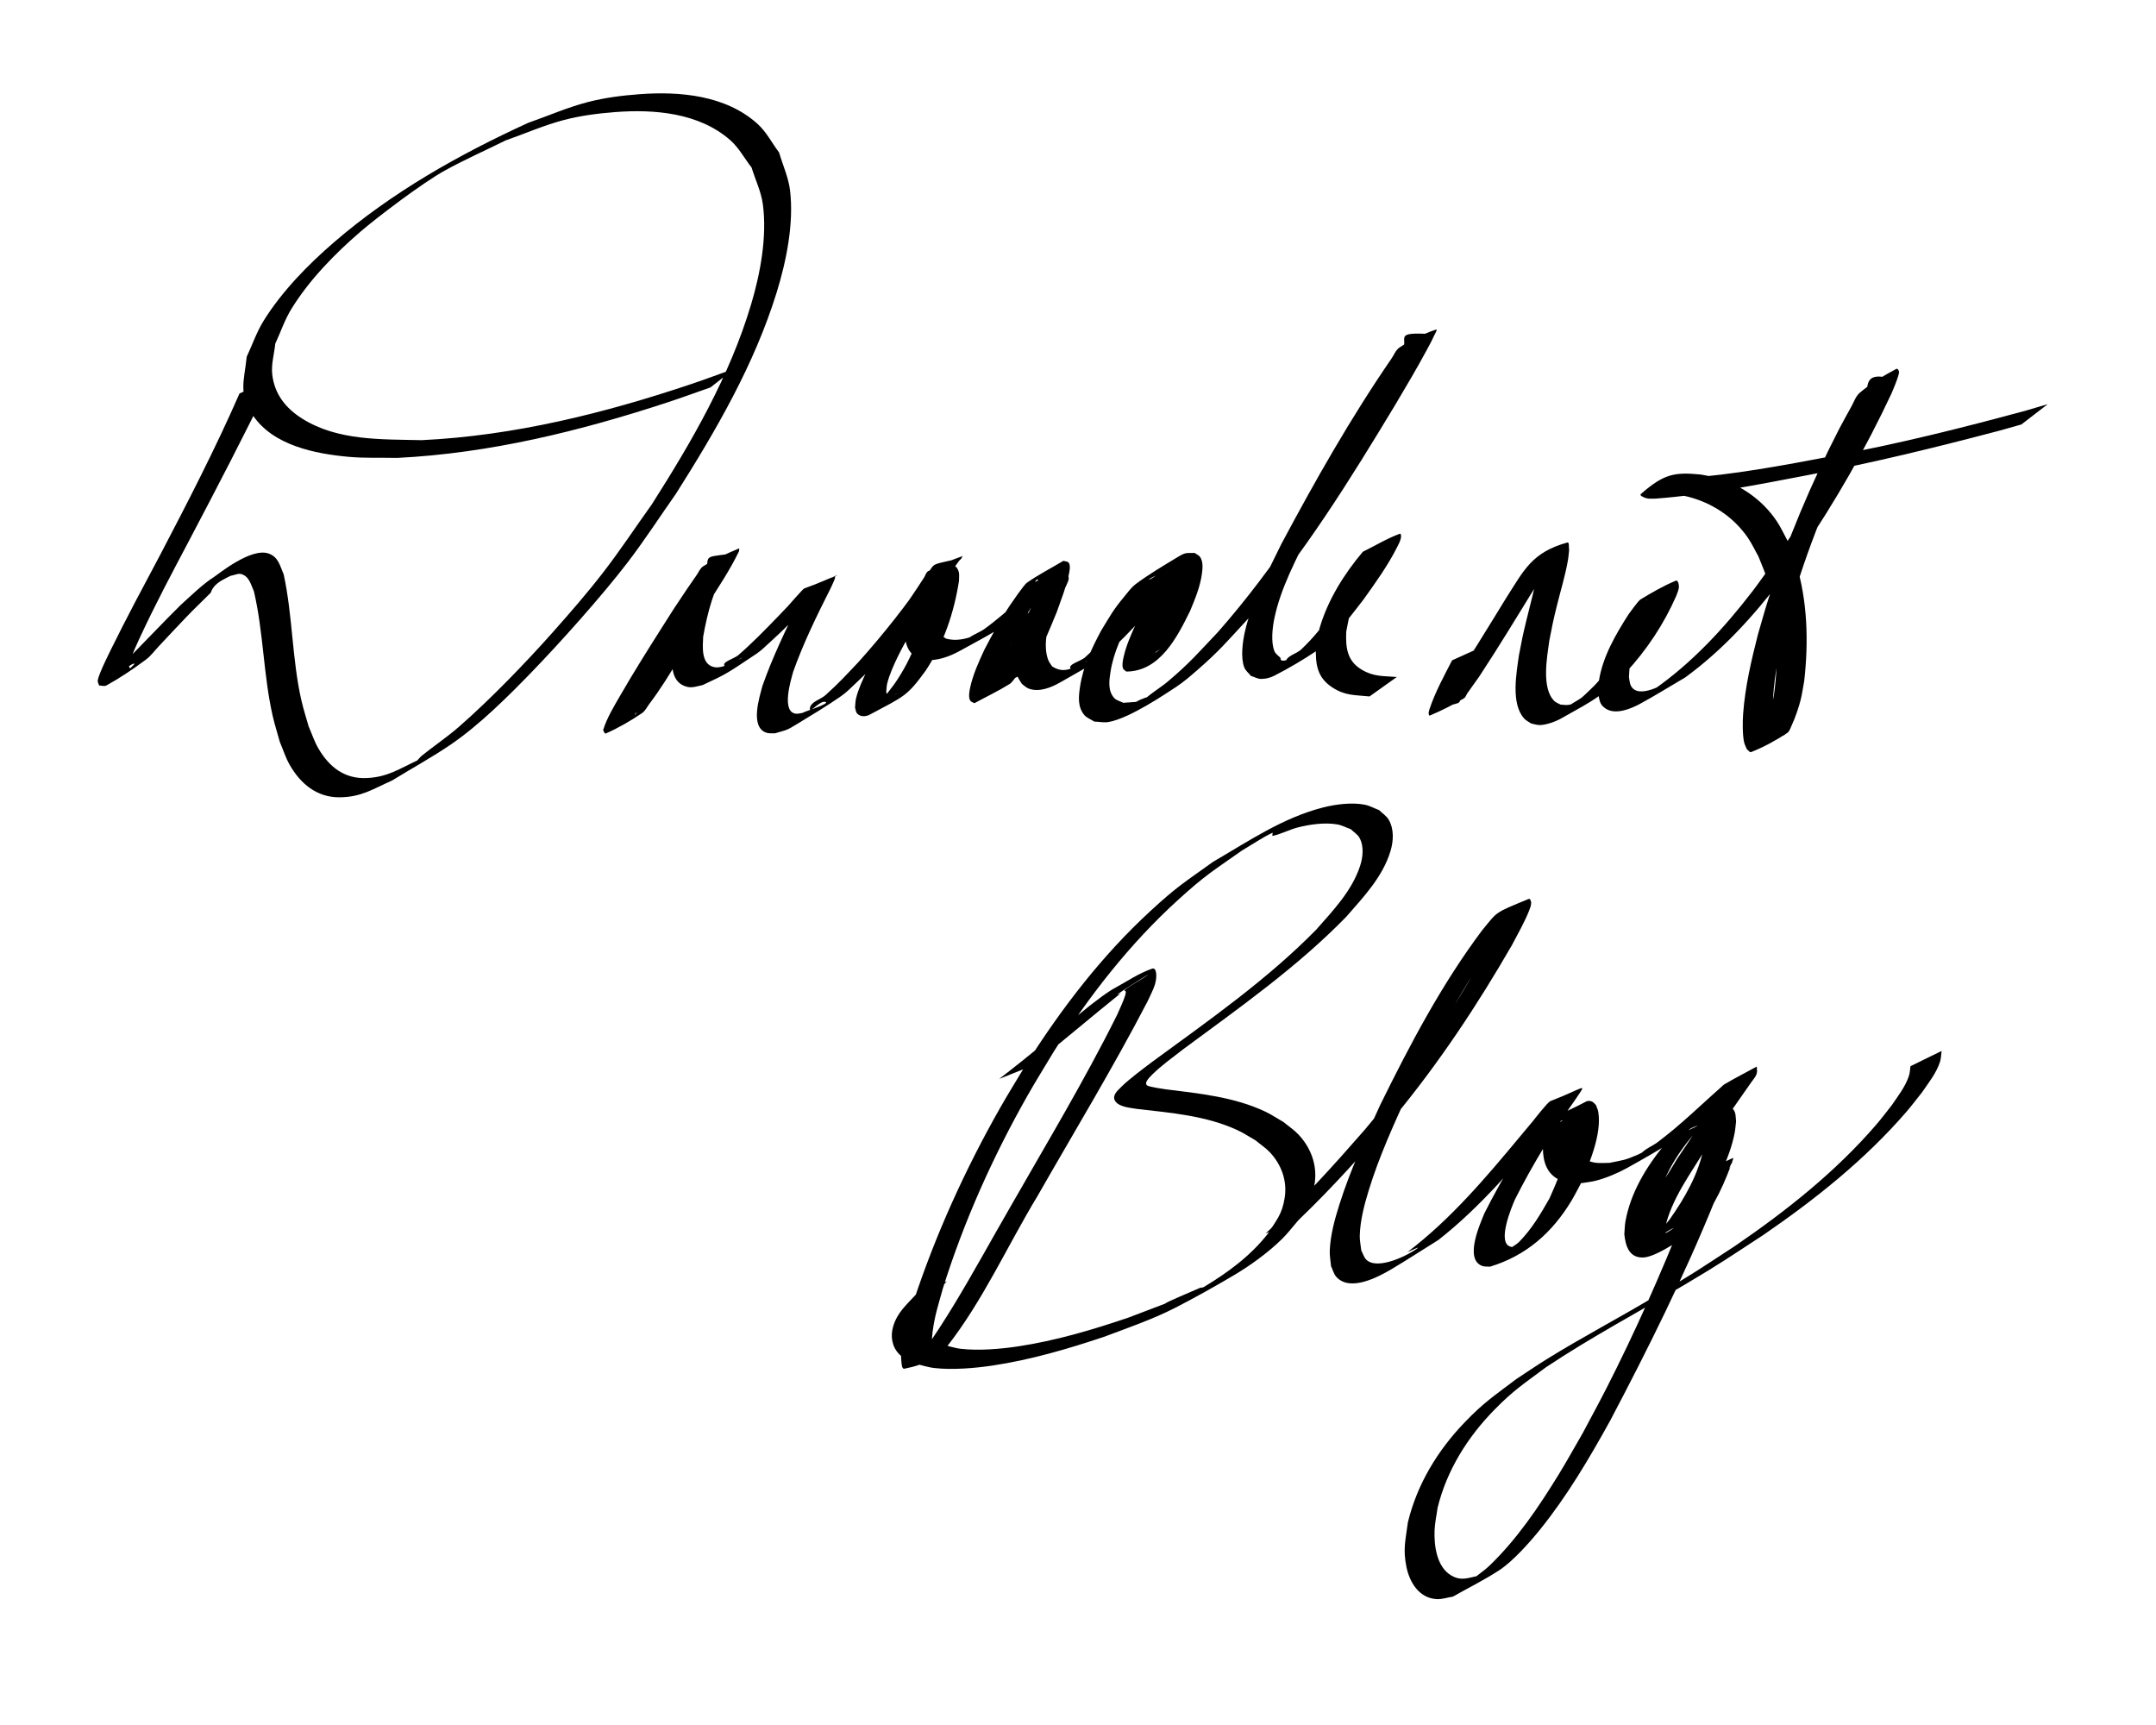 <?xml version="1.0" encoding="UTF-8" standalone="no"?>
<!-- Created with Inkscape (http://www.inkscape.org/) -->

<svg
   xmlns:dc="http://purl.org/dc/elements/1.1/"
   xmlns:cc="http://creativecommons.org/ns#"
   xmlns:rdf="http://www.w3.org/1999/02/22-rdf-syntax-ns#"
   xmlns:svg="http://www.w3.org/2000/svg"
   xmlns="http://www.w3.org/2000/svg"
   xmlns:sodipodi="http://sodipodi.sourceforge.net/DTD/sodipodi-0.dtd"
   xmlns:inkscape="http://www.inkscape.org/namespaces/inkscape"
   width="500mm"
   height="400mm"
   viewBox="0 0 500 400"
   version="1.1"
   id="svg4211"
   inkscape:version="0.92.4 5da689c313, 2019-01-14"
   sodipodi:docname="daroachnet_blog_logo.svg">
  <defs
     id="defs4205" />
  <sodipodi:namedview
     id="base"
     pagecolor="#ffffff"
     bordercolor="#666666"
     borderopacity="1.0"
     inkscape:pageopacity="0.50196078"
     inkscape:pageshadow="2"
     inkscape:zoom="0.35"
     inkscape:cx="732.3847"
     inkscape:cy="560"
     inkscape:document-units="mm"
     inkscape:current-layer="layer1"
     showgrid="false"
     inkscape:pagecheckerboard="true"
     inkscape:window-width="1920"
     inkscape:window-height="1056"
     inkscape:window-x="1920"
     inkscape:window-y="0"
     inkscape:window-maximized="0" />
  <g
     inkscape:label="Layer 1"
     inkscape:groupmode="layer"
     id="layer1"
     transform="translate(0,103)"
     style="display:inline"
     sodipodi:insensitive="true" />
  <g
     inkscape:groupmode="layer"
     id="layer17"
     inkscape:label="Layer 2"
     style="display:inline">
    <path
       style="fill:#000000;stroke-width:0.265"
       id="path4214"
       d="m 62.992,87.841 c -6.164,12.749 -12.705,25.302 -19.304,37.83 -3.813,7.218 -7.65,14.434 -11.092,21.84 -0.528,1.136 -2.399,5.071 -2.694,6.844 -0.039,0.234 0.182,0.437 0.273,0.656 0.303,-0.378 1.379,-1.249 0.909,-1.133 -1.627,0.402 -3.23,3.017 -4.593,2.042 -1.193,-0.852 2.105,-2.041 3.133,-3.086 4.084,-4.149 8.07,-8.379 12.206,-12.478 1.99,-1.804 5.38,-5.079 7.791,-6.558 0.855,-0.525 8.531,-6.888 12.661,-5.447 2.321,0.81 2.645,2.896 3.513,4.859 2.094,9.641 1.909,19.599 4.11,29.236 0.462,2.023 1.114,3.998 1.672,5.997 0.754,1.705 1.32,3.507 2.263,5.116 2.519,4.299 6.052,7.107 11.244,6.857 4.775,-0.23 7.374,-2.054 11.694,-4.083 0.35,-0.367 0.656,-0.783 1.051,-1.101 2.799,-2.261 5.805,-4.266 8.519,-6.629 7.385,-6.431 15.634,-14.991 22.066,-22.24 3.925,-4.424 7.81,-8.894 11.429,-13.573 3.969,-5.131 7.543,-10.554 11.315,-15.831 9.275,-14.55 18.071,-29.736 23.037,-46.39 2.121,-7.114 3.734,-15.665 2.72,-23.201 -0.396,-2.944 -1.743,-5.68 -2.615,-8.52 -1.651,-2.119 -2.936,-4.583 -4.954,-6.356 -7.23,-6.352 -17.644,-7.206 -26.748,-6.497 -3.949,0.308 -7.91,0.818 -11.744,1.812 -4.651,1.206 -9.07,3.173 -13.605,4.76 -4.695,2.326 -9.499,4.444 -14.086,6.978 -5.352,2.957 -15.821,10.952 -19.569,14.177 -5.917,5.091 -11.879,11.187 -16.015,17.908 -1.555,2.527 -2.496,5.384 -3.744,8.076 -0.234,2.36 -0.962,4.723 -0.703,7.08 0.509,4.619 3.147,7.898 6.98,10.303 8.252,5.179 18.413,4.753 27.685,4.978 21.427,-1.024 42.389,-6.244 62.653,-13.057 3.326,-1.118 6.61,-2.361 9.914,-3.542 0,0 -5.606,4.371 -5.606,4.371 v 0 c -3.261,1.136 -6.502,2.331 -9.783,3.409 -20.364,6.698 -41.384,11.876 -62.868,12.932 -3.768,-0.084 -7.55,0.091 -11.303,-0.253 -7.68,-0.705 -17.499,-2.615 -22.183,-9.662 -3.374,-5.076 -2.003,-7.873 -1.403,-13.545 1.301,-2.771 2.291,-5.71 3.903,-8.312 4.236,-6.833 10.324,-13.045 16.345,-18.24 13.409,-11.569 28.969,-20.337 45.012,-27.677 4.64,-1.615 9.162,-3.62 13.92,-4.844 3.893,-1.002 7.915,-1.507 11.924,-1.806 9.351,-0.696 20.016,0.248 27.356,6.882 2.055,1.857 3.334,4.424 5.001,6.637 0.847,2.934 2.182,5.77 2.541,8.803 0.913,7.701 -0.868,16.421 -3.106,23.652 -5.178,16.735 -14.074,32.024 -23.386,46.724 -3.705,5.266 -7.208,10.682 -11.116,15.799 -5.888,7.71 -15.649,18.627 -22.471,25.667 -5.333,5.503 -12.015,12.142 -18.512,16.577 -4.431,3.024 -9.147,5.607 -13.721,8.411 -4.554,2.031 -7.182,3.862 -12.186,3.888 -5.275,0.028 -9.076,-3.177 -11.563,-7.566 -0.938,-1.655 -1.502,-3.496 -2.253,-5.244 -0.557,-2.025 -1.204,-4.027 -1.671,-6.075 -2.169,-9.529 -2.123,-19.382 -4.352,-28.887 -0.734,-1.586 -1.055,-3.529 -3.074,-4.034 -0.802,-0.2 -2.831,0.909 -2.473,0.164 0.606,-1.263 4.226,-3.518 3.507,-2.316 -1.763,2.946 -6.797,2.912 -7.974,6.521 -4.862,4.795 -3.725,3.593 -8.387,8.512 -1.221,1.288 -2.42,2.596 -3.641,3.883 -0.982,1.035 -1.828,2.229 -2.97,3.084 -2.927,2.192 -5.978,4.24 -9.177,6.013 -0.498,0.276 -1.14,0.013 -1.71,0.02 -0.106,-0.403 -0.389,-0.798 -0.319,-1.209 0.259,-1.533 2.711,-6.415 3.059,-7.125 3.646,-7.428 7.567,-14.719 11.453,-22.023 6.433,-12.296 12.798,-24.638 18.366,-37.357 0,0 7.449,-3.403 7.449,-3.403 z"
       inkscape:connector-curvature="0" />
    <path
       style="fill:#000000;stroke-width:0.265"
       id="path4216"
       d="m 156.385,143.704 c 2.741,-4.017 5.535,-8.052 7.584,-12.477 0.178,-2.605 0.055,-2.019 6.696,-2.993 0.875,-0.128 -1.201,1.3 -1.749,1.994 -3.159,3.999 -5.894,8.342 -8.675,12.604 -3.211,5.003 -6.388,10.031 -9.31,15.211 -1.413,2.505 -2.928,5.03 -3.717,7.811 1.627,-2.159 -1.19,1.67 -5.862,2.543 -0.901,0.168 1.267,-1.326 1.853,-2.031 2.763,-3.322 4.997,-6.953 7.228,-10.639 3.15,-5.49 6.017,-11.155 8.534,-16.965 2.46,-1.04 4.797,-2.445 7.381,-3.119 0.451,-0.118 -0.318,0.877 -0.474,1.317 -0.256,0.724 -0.525,1.443 -0.76,2.173 -0.906,2.81 -1.531,5.622 -2.044,8.525 -0.079,2.172 -0.555,6.205 2.355,6.989 1.37,0.369 2.659,-0.284 3.909,-0.677 0.875,-0.469 3.545,-1.78 2.625,-1.406 -1.322,0.537 -2.782,2.859 -3.837,1.899 -0.993,-0.904 2.101,-1.675 3.115,-2.556 3.184,-2.766 6.131,-5.78 9.058,-8.811 0.817,-0.854 1.643,-1.7 2.451,-2.563 0.018,-0.02 3.466,-3.97 3.74,-4.068 8.015,-2.866 8.01,-4.204 6.179,-0.122 -3.194,6.331 -6.321,12.685 -8.698,19.373 -0.464,1.705 -2.908,9.368 0.611,9.784 0.559,0.066 1.117,-0.15 1.675,-0.225 -0.713,0.037 6.906,-2.235 5.048,-2.541 -1.253,-0.206 -3.61,2.811 -3.482,1.548 0.161,-1.587 2.458,-2.036 3.64,-3.106 3.421,-3.098 4.496,-4.36 7.722,-7.753 5.769,-6.442 11.13,-13.252 16.019,-20.386 1.683,-2.856 0.922,-1.908 7.711,-3.683 0.569,-0.149 -0.794,0.871 -1.15,1.34 -2.312,3.047 -4.391,6.301 -6.494,9.491 -2.558,3.959 -5.056,7.972 -7.123,12.215 -0.855,1.756 -1.945,4.19 -2.408,6.161 -0.149,0.636 -0.141,1.298 -0.211,1.947 0.335,0.852 0.158,1.294 1.24,0.927 0.481,-0.163 1.799,-0.948 1.349,-0.712 -1.674,0.879 -3.178,2.214 -5.02,2.639 -0.946,0.218 1.486,-1.257 2.14,-1.974 0.779,-0.853 1.432,-1.812 2.148,-2.719 4.264,-6.083 6.784,-13.097 7.832,-20.413 -0.012,-0.584 0.058,-1.175 -0.036,-1.752 -0.045,-0.275 -0.112,-0.649 -0.372,-0.747 -0.202,-0.076 -0.685,0.515 -0.489,0.424 2.09,-0.968 3.982,-2.42 6.194,-3.065 0.6,-0.175 -0.742,1.01 -1.037,1.561 -0.363,0.678 -0.621,1.409 -0.931,2.113 -0.878,2.843 -2.638,7.825 -0.313,10.464 0.329,0.373 0.815,0.569 1.223,0.853 2.206,0.574 4.411,0.131 6.504,-0.706 0.976,-0.39 3.67,-2.027 2.826,-1.4 -1.156,0.859 -2.335,2.164 -3.774,2.105 -1.258,-0.052 2.078,-1.421 3.116,-2.132 2.981,-2.13 5.702,-4.587 8.51,-6.931 0.712,-0.594 2.229,-1.927 3.226,-2.429 2.575,-1.298 5.199,-2.497 7.798,-3.745 0.055,0.513 0.257,1.031 0.164,1.538 -0.129,0.708 -1.869,4.146 -2.039,4.49 -1.475,2.974 -3.025,5.907 -4.575,8.842 -1.061,2.126 -2.168,4.264 -2.957,6.513 -0.117,0.332 -0.202,0.676 -0.272,1.021 -0.016,0.08 0.089,0.209 0.016,0.244 -2.342,1.124 -4.747,2.11 -7.12,3.165 0.26,-0.272 0.551,-0.518 0.779,-0.817 0.773,-1.009 1.615,-2.567 2.17,-3.642 1.515,-2.934 2.801,-5.968 4.077,-9.011 1.006,-2.798 2.139,-5.59 2.728,-8.518 0.238,-1.183 0.305,-2.274 -0.047,-2.316 -0.269,-0.032 -0.377,0.389 -0.565,0.584 1.88,-0.946 3.585,-2.379 5.639,-2.838 0.889,-0.199 -1.286,1.293 -1.867,1.995 -0.74,0.893 -1.419,1.836 -2.09,2.781 -2.367,3.334 -4.312,6.837 -6.215,10.448 -1.33,2.83 -2.669,5.727 -3.293,8.815 -0.008,0.039 -0.416,2.041 0.056,2.423 0.141,0.114 0.337,-0.132 0.505,-0.199 -2.049,1.048 -4.001,2.313 -6.147,3.143 -0.604,0.233 0.992,-0.838 1.427,-1.318 0.57,-0.628 1.083,-1.307 1.581,-1.993 1.874,-2.581 3.272,-5.364 4.666,-8.22 0.395,-0.913 0.812,-1.816 1.186,-2.738 0.295,-0.726 0.561,-1.464 0.82,-2.204 0.161,-0.462 0.301,-0.931 0.439,-1.4 0.038,-0.129 -0.035,-0.338 0.087,-0.394 7.902,-3.635 8.025,-5.494 6.955,-1.637 -0.65,3.503 -1.984,7.906 -0.674,11.407 0.205,0.548 0.606,1.002 0.909,1.503 1.984,1.244 3.362,0.975 5.518,0.074 0.923,-0.386 3.574,-1.798 2.66,-1.39 -1.304,0.582 -2.889,2.985 -3.834,1.914 -0.914,-1.035 2.137,-1.751 3.205,-2.626 5.871,-5.282 10.69,-11.556 15.959,-17.404 2.307,-2.133 2.386,-2.34 8.004,-3.269 0.589,-0.097 -0.467,1.1 -0.731,1.635 -0.374,0.761 -0.787,1.503 -1.182,2.254 -1.977,3.766 -0.897,1.671 -2.872,5.568 -1.142,2.423 -2.256,4.886 -2.859,7.509 -0.062,0.268 -0.442,1.908 -0.146,2.429 0.067,0.118 0.27,0.024 0.405,0.036 2.786,-2.159 -1.581,1.289 -5.184,2.572 -0.641,0.228 0.953,-0.975 1.377,-1.508 1.801,-2.261 3.106,-4.824 4.426,-7.377 1.186,-2.724 2.378,-5.496 2.797,-8.465 0.121,-0.854 0.335,-2.569 -0.36,-3.411 -0.225,-0.272 -0.648,-0.28 -0.971,-0.421 -0.514,0.159 -1.056,0.247 -1.543,0.476 -0.727,0.342 -2.842,1.471 -2.077,1.226 1.462,-0.469 2.96,-2.817 4.195,-1.905 1.09,0.804 -1.953,1.882 -2.843,2.902 -2.719,3.113 -3.215,4.188 -5.455,7.699 -2.212,3.993 -4.236,8.168 -4.949,12.727 -0.307,1.964 -0.664,4.356 0.83,6.049 0.533,0.604 1.419,0.76 2.129,1.14 5.614,-0.443 0.466,0.262 6.998,-1.806 0.693,-0.22 -2.501,1.433 -1.97,0.936 1.629,-1.528 3.612,-2.635 5.318,-4.075 5.099,-4.305 6.992,-6.594 11.682,-11.538 13.346,-15.175 24.103,-32.363 34.432,-49.664 2.764,-4.811 4.471,-7.608 6.887,-12.372 0.55,-1.085 1.087,-2.18 1.539,-3.309 1.162,-2.903 -2.312,-4.23 6.769,-3.655 1.182,0.075 -1.526,1.81 -2.29,2.715 -9.91,13.531 -18.199,28.137 -26.071,42.916 -3.147,6.585 -6.772,13.106 -8.265,20.333 -0.409,1.98 -0.842,5.453 0.038,7.565 0.27,0.649 0.947,1.04 1.42,1.561 -0.338,2.092 5.985,-1.791 4.775,-0.73 -1.013,0.887 -3.649,3.16 -3.608,1.815 0.048,-1.593 2.496,-1.989 3.647,-3.092 3.178,-3.047 4.581,-5.042 7.343,-8.495 2.777,-3.814 5.577,-7.689 7.651,-11.948 0.313,-0.644 0.601,-1.308 0.779,-2.001 0.036,-0.141 -0.292,-0.339 -0.163,-0.406 2.023,-1.041 4.171,-1.819 6.257,-2.729 -0.656,0.635 -1.37,1.215 -1.967,1.905 -3.686,4.261 -6.956,10.036 -8.598,15.422 -0.413,1.357 -0.596,2.773 -0.894,4.16 -0.15,3.627 0.153,6.785 3.617,8.825 2.822,1.661 4.9,1.418 8.115,1.684 0,0 -6.329,4.508 -6.329,4.508 v 0 c -3.459,-0.364 -5.549,-0.132 -8.535,-2.03 -3.73,-2.371 -4.009,-5.583 -3.904,-9.582 0.292,-1.43 0.465,-2.89 0.876,-4.29 1.909,-6.508 5.679,-12.511 10.014,-17.651 2.857,-1.39 5.584,-3.088 8.572,-4.17 0.316,-0.114 0.32,0.647 0.253,0.976 -0.157,0.765 -0.545,1.467 -0.897,2.164 -2.174,4.304 -5.018,8.248 -7.813,12.156 -2.693,3.448 -4.118,5.49 -7.18,8.58 -1.107,1.117 -2.196,2.287 -3.503,3.163 -3.227,2.163 -6.581,4.152 -10.043,5.914 -0.906,0.461 -1.951,0.709 -2.968,0.709 -0.833,-2.7e-4 -1.596,-0.474 -2.395,-0.711 -0.513,-0.664 -1.244,-1.207 -1.54,-1.992 -0.857,-2.278 -0.36,-5.88 0.107,-8.015 1.606,-7.332 5.312,-13.935 8.535,-20.628 7.819,-14.629 15.997,-29.084 25.401,-42.767 0.666,-0.919 1.051,-2.131 1.998,-2.757 2.61,-1.726 5.461,-3.141 8.428,-4.136 0.484,-0.162 -0.243,0.997 -0.453,1.462 -0.535,1.179 -1.16,2.316 -1.777,3.454 -2.652,4.894 -4.29,7.561 -7.229,12.558 -10.406,17.25 -21.094,34.47 -34.283,49.768 -4.639,4.998 -6.395,7.173 -11.421,11.555 -1.658,1.445 -3.318,2.909 -5.161,4.109 -2.369,1.543 -10.685,7.217 -15.575,8.085 -1.099,0.195 -2.231,-0.065 -3.346,-0.097 -0.789,-0.529 -1.777,-0.844 -2.368,-1.588 -1.547,-1.948 -1.257,-4.312 -0.918,-6.56 0.7,-4.638 2.714,-8.899 4.909,-12.988 2.221,-3.607 2.64,-4.575 5.309,-7.806 0.857,-1.037 1.648,-2.17 2.727,-2.973 2.998,-2.232 6.232,-4.131 9.425,-6.074 2.163,-1.316 2.003,-1.059 4.217,-1.107 0.412,0.308 0.942,0.501 1.237,0.923 0.757,1.083 0.592,2.685 0.436,3.858 -0.404,3.037 -1.588,5.869 -2.752,8.675 -2.915,5.885 -6.903,14.002 -14.788,14.048 -0.247,-0.227 -0.592,-0.382 -0.74,-0.682 -0.347,-0.701 0,-2.215 0.131,-2.784 0.614,-2.686 1.751,-5.203 2.895,-7.695 3.108,-6.231 -0.209,0.397 2.796,-5.54 0.37,-0.731 0.726,-1.47 1.1,-2.199 0.234,-0.456 0.291,-1.084 0.724,-1.358 2.411,-1.524 5.069,-2.618 7.612,-3.91 0.263,-0.134 -0.515,0.289 -0.773,0.434 -5.535,5.715 -10.274,12.164 -16.131,17.579 -5.536,4.752 -3.248,3.078 -12.861,8.618 -2.092,1.205 -4.955,2.412 -7.409,1.48 -0.59,-0.224 -1.037,-0.719 -1.556,-1.078 -0.336,-0.583 -0.773,-1.119 -1.008,-1.75 -1.384,-3.716 -0.09,-7.952 0.429,-11.691 0.891,-4.08 -0.026,-1.515 7.885,-5.385 0.143,-0.07 -0.15,0.282 -0.207,0.431 -0.831,2.186 -1.53,4.426 -2.588,6.522 -1.369,2.879 -2.739,5.677 -4.523,8.328 -0.239,0.355 -2.154,3.137 -2.762,3.517 -2.654,1.658 -5.494,2.998 -8.241,4.498 -0.312,-0.186 -0.721,-0.265 -0.937,-0.558 -0.518,-0.7 -0.217,-2.274 -0.089,-2.89 0.655,-3.163 2.032,-6.134 3.378,-9.045 1.887,-3.622 3.813,-7.139 6.105,-10.525 0.249,-0.368 3.022,-4.426 3.698,-4.903 2.693,-1.897 5.647,-3.393 8.47,-5.089 0.391,0.122 0.874,0.086 1.171,0.366 0.626,0.589 0.195,2.35 0.097,2.817 -0.624,2.975 -1.798,5.808 -2.789,8.668 -1.922,4.696 -3.853,9.427 -6.518,13.761 -2.631,1.231 -5.19,2.63 -7.893,3.694 -0.173,0.068 -0.101,-0.369 -0.077,-0.554 0.05,-0.395 0.16,-0.783 0.295,-1.158 0.822,-2.296 2.03,-4.462 3.082,-6.652 1.552,-2.91 3.097,-5.82 4.535,-8.789 0.671,-1.386 1.172,-2.859 1.954,-4.185 0.104,-0.176 0.309,-0.268 0.463,-0.402 2.177,-1.309 4.372,-2.591 6.532,-3.928 0.451,-0.279 -0.964,0.453 -1.401,0.753 -2.692,1.846 -5.054,4.224 -7.58,6.28 -0.991,0.807 -2.011,1.577 -3.017,2.366 -5.471,3.879 -4.047,3.011 -12.892,7.862 -2.342,1.285 -5.29,2.387 -8.027,2.068 -0.676,-0.079 -1.306,-0.384 -1.958,-0.576 -0.465,-0.385 -1.016,-0.685 -1.394,-1.155 -2.41,-3.002 -0.872,-7.887 0.049,-11.126 0.117,-0.308 1.252,-3.551 1.734,-3.91 2.509,-1.871 5.201,-3.512 7.997,-4.92 0.865,-0.436 1.379,1.16 1.428,1.485 0.094,0.63 0.002,1.275 0.003,1.912 -1.159,7.391 -3.564,14.551 -7.744,20.81 -4.321,5.938 -4.864,5.858 -12.951,10.178 -0.895,0.478 -2.195,0.573 -2.944,-0.283 -0.312,-0.356 -0.312,-0.893 -0.468,-1.34 0.077,-0.714 0.067,-1.443 0.231,-2.143 0.469,-2 1.644,-4.579 2.511,-6.353 2.079,-4.256 4.565,-8.295 7.105,-12.287 4.593,-7.177 0.366,-0.649 4.599,-6.993 0.534,-0.8 1.051,-1.61 1.575,-2.416 0.314,-0.483 0.434,-1.171 0.937,-1.452 2.513,-1.4 5.193,-2.501 7.901,-3.471 0.317,-0.113 -0.371,0.561 -0.556,0.842 -5.137,7.119 -10.508,14.077 -16.34,20.645 -3.284,3.517 -4.136,4.557 -7.597,7.784 -1.152,1.075 -2.248,2.23 -3.539,3.134 -3.228,2.26 -6.623,4.274 -9.983,6.333 -2.87,1.759 -2.532,1.475 -5.424,2.332 -0.659,-0.046 -1.351,0.071 -1.977,-0.139 -3.898,-1.31 -1.575,-8.334 -0.917,-10.855 2.333,-6.67 5.418,-13.012 8.516,-19.356 1.995,-4.614 0.359,-1.888 8.752,-6.355 0.283,-0.151 -0.505,0.397 -0.734,0.621 -2.013,1.963 -3.753,4.192 -5.812,6.111 -2.923,3.046 -5.873,6.064 -9.018,8.885 -0.994,0.892 -1.933,1.862 -3.042,2.606 -7.515,5.043 -7.13,4.739 -12.525,7.288 -1.705,0.353 -2.699,0.868 -4.372,0.153 -3.045,-1.301 -2.782,-5.19 -2.678,-7.856 0.502,-2.913 1.097,-5.758 1.925,-8.598 0.208,-0.713 0.448,-1.417 0.666,-2.127 0.128,-0.418 0.005,-1.023 0.374,-1.257 2.39,-1.515 5.062,-2.53 7.594,-3.795 -3.232,5.589 -5.472,11.726 -8.928,17.201 -2.169,3.687 -4.371,7.254 -6.959,10.665 -0.542,0.715 -0.927,1.607 -1.669,2.111 -2.659,1.806 -5.462,3.435 -8.404,4.73 -0.301,0.132 -0.427,-0.5 -0.64,-0.75 0.907,-2.924 2.523,-5.527 4.048,-8.172 2.982,-5.171 6.156,-10.226 9.352,-15.266 3.156,-4.957 2.917,-4.664 6.048,-9.284 0.736,-1.087 1.474,-2.173 2.235,-3.243 0.495,-0.695 0.811,-1.594 1.533,-2.049 2.607,-1.642 5.427,-2.939 8.27,-4.126 0.204,-0.085 0.016,0.442 0.024,0.663 -2.129,4.399 -4.86,8.461 -7.477,12.579 0,0 -7.509,3.265 -7.509,3.265 z"
       inkscape:connector-curvature="0" />
    <path
       style="fill:#000000;stroke-width:0.265"
       id="path4230"
       d="m 231.739,250.171 c 7.15,-5.466 13.998,-11.309 20.986,-16.976 1.872,-1.407 3.792,-2.984 5.869,-4.118 2.833,-1.547 5.542,-3.408 8.594,-4.46 1.082,-0.373 1.198,1.916 0.649,3.687 -0.411,1.325 -1.109,2.544 -1.663,3.816 -7.969,15.354 -16.957,30.156 -25.536,45.174 -7.046,11.63 -12.651,24.286 -21.085,35.028 -3.078,2.564 -4.554,4.037 -9.792,5.054 -0.69,0.134 -0.664,-1.275 -0.742,-1.974 -0.429,-3.833 1.761,-9.947 2.788,-13.45 5.152,-15.646 11.995,-30.718 20.125,-45.04 1.992,-3.51 4.139,-6.929 6.209,-10.393 8.114,-12.788 17.41,-24.905 28.574,-35.195 6.296,-5.802 7.836,-6.611 14.603,-11.475 8.197,-4.771 16.284,-10.29 25.597,-12.629 2.873,-0.721 6.54,-1.199 9.531,-0.632 1.184,0.224 2.258,0.845 3.387,1.268 0.744,0.746 1.705,1.325 2.232,2.237 1.266,2.189 1.1,4.934 0.41,7.243 -1.799,6.018 -6.31,10.706 -10.307,15.297 -11.389,11.667 -24.781,21.073 -37.846,30.73 -2.146,1.663 -5.068,3.788 -7.071,5.775 -0.515,0.511 -1.053,1.037 -1.376,1.687 -0.127,0.256 -0.106,0.666 0.113,0.85 0.446,0.375 4.198,0.895 4.249,0.903 7.834,0.985 15.971,1.767 23.208,5.196 1.462,0.693 2.808,1.609 4.212,2.413 1.152,0.958 2.426,1.785 3.455,2.874 2.872,3.039 4.364,6.997 3.805,11.185 -0.54,4.042 -1.728,5.184 -3.805,8.696 -1.272,1.46 -2.433,3.025 -3.817,4.38 -3.214,3.147 -7.364,6.156 -11.211,8.427 -4.45,2.627 -8.959,5.161 -13.558,7.519 -5.141,2.635 -11.153,4.712 -16.533,6.735 -8.387,2.805 -16.948,5.311 -25.714,6.632 -4.099,0.618 -9.409,1.076 -13.616,0.586 -1.659,-0.193 -3.252,-0.762 -4.879,-1.143 -1.091,-0.695 -2.376,-1.154 -3.273,-2.086 -1.669,-1.732 -2.043,-4.128 -1.387,-6.375 0.966,-3.31 3.104,-5.029 5.345,-7.504 0,0 7.139,-2.988 7.139,-2.988 v 0 c -2.129,2.231 -4.297,3.959 -5.383,6.944 -0.709,1.949 -0.573,4.08 0.917,5.659 0.82,0.869 2.009,1.294 3.014,1.94 1.556,0.366 3.08,0.914 4.668,1.099 4.141,0.483 9.279,0.042 13.317,-0.569 8.722,-1.319 17.231,-3.838 25.562,-6.67 17.298,-6.62 0.085,0.156 16.565,-6.88 0.27,-0.115 0.61,-0.03 0.861,-0.181 5.596,-3.364 10.855,-7.215 14.909,-12.396 2.059,-3.295 3.261,-4.427 3.883,-8.257 0.641,-3.95 -0.714,-7.729 -3.427,-10.615 -0.993,-1.056 -2.23,-1.854 -3.345,-2.781 -1.375,-0.777 -2.692,-1.664 -4.124,-2.33 -7.285,-3.391 -15.453,-4.033 -23.317,-4.941 -1.288,-0.238 -3.885,-0.367 -4.943,-1.637 -1.114,-1.337 0.416,-2.626 1.197,-3.409 1.963,-1.969 5.281,-4.367 7.358,-5.96 13.11,-9.595 26.531,-18.962 37.953,-30.597 3.898,-4.441 8.253,-8.958 10.142,-14.735 0.653,-1.997 0.96,-4.589 -0.148,-6.549 -0.461,-0.816 -1.331,-1.319 -1.997,-1.978 -1.057,-0.373 -2.066,-0.932 -3.172,-1.12 -2.904,-0.493 -6.417,0.005 -9.193,0.727 -1.96,0.51 -3.775,1.522 -5.757,1.939 -0.233,0.049 0.134,-0.813 -0.081,-0.711 -2.43,1.153 -4.65,2.706 -6.976,4.059 -6.864,4.839 -8.437,5.646 -14.824,11.441 -11.264,10.221 -20.651,22.304 -28.805,35.1 -2.059,3.448 -4.198,6.85 -6.178,10.345 -8.023,14.158 -14.725,29.089 -19.596,44.624 -1.091,3.944 -1.849,6.081 -2.387,9.97 -0.129,0.936 -0.206,1.885 -0.171,2.829 0.015,0.404 0.618,0.9 0.318,1.172 -1.783,1.618 -4.009,2.667 -6.015,3.998 -0.617,0.409 1.232,-0.822 1.848,-1.232 0.787,-0.925 1.632,-1.804 2.362,-2.774 1.789,-2.379 4.898,-7.311 6.324,-9.648 4.567,-7.489 8.756,-15.2 13.144,-22.793 8.467,-14.842 17.31,-29.504 24.924,-44.809 0.517,-1.188 1.087,-2.355 1.55,-3.565 0.227,-0.592 0.462,-1.2 0.515,-1.832 0.015,-0.174 -0.466,-0.303 -0.327,-0.41 1.645,-1.271 3.535,-2.194 5.24,-3.383 2.011,-1.403 -9.797,6.005 -6.104,4.104 -6.918,5.555 -13.66,11.328 -20.61,16.846 0,0 -7.564,3.019 -7.564,3.019 z"
       inkscape:connector-curvature="0" />
    <path
       style="fill:#000000;stroke-width:0.265"
       id="path4232"
       d="m 293.495,286.026 c 8.276,-7.408 15.705,-15.696 23.002,-24.052 10.363,-12.342 19.338,-25.769 27.253,-39.788 1.135,-2.23 2.747,-5.168 3.633,-7.621 0.203,-0.563 0.378,-1.151 0.408,-1.749 0.006,-0.11 -0.21,-0.069 -0.315,-0.103 1.969,-0.858 3.76,-2.525 5.907,-2.574 1.141,-0.026 -1.566,1.662 -2.349,2.493 -9.886,12.396 -17.354,26.458 -24.373,40.607 -3.423,7.466 -6.848,14.973 -9.258,22.844 -1.015,3.316 -1.975,6.963 -2.059,10.479 -0.027,1.143 0.236,2.274 0.354,3.41 0.392,0.715 0.588,1.578 1.175,2.144 2.608,2.515 9.774,-1.059 11.861,-2.676 0.657,-0.509 -1.551,0.6 -2.327,0.899 9.987,-7.57 18.112,-17.183 26.08,-26.767 0.992,-1.186 1.984,-2.371 2.975,-3.557 0.086,-0.103 3.429,-4.426 4.087,-4.681 8.182,-3.168 8.538,-4.507 6.014,-0.688 -5.292,7.487 -10.097,15.294 -14.222,23.48 -0.634,1.443 -4.517,10.505 -0.771,11.018 0.51,0.07 1.022,-0.129 1.533,-0.194 0.663,-0.316 2.631,-1.307 1.989,-0.949 -1.46,0.816 -2.775,2.312 -4.448,2.323 -1.166,0.008 1.807,-1.481 2.626,-2.311 2.96,-3.001 5.019,-6.504 7.081,-10.139 1.993,-4.5 5.054,-11.302 4.144,-16.38 -0.083,-0.462 -0.335,-0.877 -0.503,-1.315 -0.247,-0.119 -0.468,-0.39 -0.74,-0.356 -0.344,0.042 -1.192,0.706 -0.88,0.555 1.998,-0.967 3.822,-2.346 5.942,-3.006 0.565,-0.176 -0.719,0.947 -1.001,1.467 -0.902,1.66 -0.847,2.064 -1.242,3.908 -0.102,2.684 0.59,5.422 3.369,6.471 1.734,0.655 3.01,0.451 4.842,0.432 3.078,-0.637 3.477,-0.567 6.498,-1.872 1.259,-0.544 2.377,-1.415 3.684,-1.83 1.055,-0.335 -3.641,2.422 -2.916,1.586 1.018,-1.174 2.587,-1.723 3.837,-2.647 1.248,-0.923 2.434,-1.928 3.651,-2.891 3.073,-2.573 6.003,-5.306 8.972,-7.995 0.635,-0.575 1.273,-1.146 1.917,-1.711 0.355,-0.311 0.674,-0.677 1.082,-0.916 2.433,-1.423 4.946,-2.705 7.418,-4.057 -0.018,0.578 0.139,1.188 -0.053,1.733 -0.253,0.717 -0.808,1.288 -1.235,1.917 -0.653,0.963 -1.333,1.907 -2.003,2.859 -2.777,3.942 -5.508,7.904 -8.192,11.909 -3.641,6.186 -8.43,12.241 -9.89,19.427 0.065,0.248 -0.029,0.619 0.194,0.745 0.142,0.08 2.345,-1.366 1.789,-1.114 -1.748,0.793 -3.242,2.263 -5.128,2.62 -0.966,0.183 1.453,-1.329 2.122,-2.05 0.767,-0.828 1.454,-1.727 2.18,-2.591 3.535,-4.988 6.679,-10.528 7.902,-16.591 0.172,-0.854 0.215,-1.729 0.323,-2.594 -0.086,-0.684 0.074,-2.257 -0.989,-2.59 -1.013,-0.318 -3.939,1.582 -2.975,1.137 5.201,-2.404 6.027,-3.667 1.883,0.242 -4.335,4.957 -8.024,10.82 -9.256,17.395 -0.177,0.944 -0.177,1.912 -0.266,2.868 0.171,1.647 0.446,3.814 2.437,4.265 1.676,0.379 3.69,-0.998 3.331,-0.785 -1.579,0.937 -3.248,1.713 -4.872,2.569 4.596,-3.861 7.258,-9.3 9.315,-14.825 1.115,-3.605 -0.092,-3.168 7.501,-4.512 0.657,-0.116 -0.612,1.187 -0.883,1.797 -0.585,1.316 -2.68,6.521 -3.022,7.363 -7.079,17.468 -15.48,34.337 -24.265,50.997 -4.835,8.723 -9.919,17.362 -16.196,25.145 -2.29,2.84 -6.244,7.336 -9.465,9.448 -3.455,2.265 -7.18,4.087 -10.77,6.13 -1.265,0.192 -2.519,0.657 -3.796,0.577 -4.053,-0.254 -6.237,-3.868 -6.975,-7.458 -0.851,-4.135 -0.205,-6.172 0.338,-10.365 2.155,-8.868 6.902,-16.661 13.207,-23.21 4.474,-4.647 6.73,-6.04 11.89,-9.963 2.348,-1.536 4.661,-3.127 7.044,-4.608 8.376,-5.205 17.143,-9.759 25.584,-14.854 10.628,-6.416 7.817,-4.71 18.145,-11.435 11.9,-8.144 23.324,-17.186 32.768,-28.152 1.249,-1.45 2.387,-2.992 3.581,-4.488 1.499,-2.226 3.081,-4.18 3.958,-6.74 0.252,-0.736 0.254,-1.535 0.381,-2.302 0,0 7.212,-3.534 7.212,-3.534 v 0 c -0.127,0.853 -0.11,1.74 -0.381,2.559 -0.872,2.635 -2.604,4.76 -4.14,7.015 -1.226,1.529 -2.397,3.104 -3.679,4.586 -9.567,11.062 -21.081,20.234 -33.098,28.482 -7.954,5.196 -9.933,6.614 -18.139,11.472 -10.798,6.392 -21.912,12.294 -32.359,19.263 -5.117,3.832 -7.419,5.244 -11.874,9.785 -6.265,6.387 -11.042,14.002 -13.208,22.726 -0.237,1.778 -0.648,3.541 -0.711,5.334 -0.122,3.443 0.463,8.38 3.839,10.384 2.363,1.402 3.994,0.547 6.462,0.059 -0.778,0.529 -3.017,2.236 -2.335,1.588 1.484,-1.411 3.277,-2.473 4.756,-3.889 6.36,-6.094 11.436,-13.626 16.022,-21.082 1.942,-3.158 3.726,-6.411 5.589,-9.616 1.82,-3.437 3.692,-6.848 5.46,-10.312 6.694,-13.115 12.666,-26.59 18.1,-40.272 0.913,-2.42 1.81,-4.846 2.729,-7.264 0.232,-0.611 0.178,-1.451 0.713,-1.826 2.419,-1.697 5.145,-2.921 7.827,-4.163 0.607,-0.281 -1.725,3.927 -0.508,1.943 -2.147,5.58 -4.703,11.133 -9.135,15.291 -0.238,0.14 -7.653,5.622 -10.999,5.822 -3.385,0.202 -4.236,-2.673 -4.512,-5.39 0.089,-1.006 0.085,-2.024 0.266,-3.018 1.21,-6.659 4.848,-12.647 9.092,-17.786 4.677,-4.749 2.657,-3.101 11.751,-8.27 1.061,-0.603 2.482,-1.06 3.64,-0.324 1.218,0.774 1.026,2.033 1.169,3.245 -0.113,0.907 -0.162,1.824 -0.34,2.72 -1.22,6.137 -4.32,11.768 -7.773,16.905 -4.549,5.714 -4.918,5.619 -12.831,10.204 -1.572,0.911 -2.67,0.647 -2.914,-1.175 1.509,-7.349 6.409,-13.522 10.115,-19.868 2.636,-3.97 5.307,-7.909 8.002,-11.84 0.633,-0.923 1.267,-1.845 1.885,-2.777 0.392,-0.591 0.627,-1.308 1.144,-1.792 0.223,-0.209 0.604,-0.086 0.906,-0.13 2.252,-1.317 4.466,-2.703 6.757,-3.95 0.449,-0.244 -0.822,0.609 -1.216,0.934 -3.811,3.144 -7.288,6.677 -11.095,9.827 -2.368,1.915 -4.817,4.023 -7.421,5.627 -3.446,2.123 -6.951,4.15 -10.492,6.109 -2.16,1.195 -4.886,2.346 -7.301,2.961 -1.06,0.27 -2.157,0.365 -3.235,0.548 -2.066,-0.072 -3.254,0.108 -5.158,-0.76 -2.948,-1.344 -3.826,-4.319 -3.828,-7.31 0.348,-2.112 0.224,-2.219 1.084,-4.153 1.768,-3.975 3.5,-3.766 8.973,-6.715 0.378,-0.204 0.886,-0.138 1.289,0.012 0.391,0.145 0.631,0.545 0.947,0.818 0.18,0.522 0.451,1.022 0.541,1.567 0.873,5.262 -2.164,12.179 -4.165,16.883 -0.694,1.266 -1.335,2.562 -2.082,3.798 -4.408,7.295 -10.414,12.679 -18.871,15.242 -0.611,-0.063 -1.262,0.034 -1.834,-0.189 -4.178,-1.627 -0.404,-9.816 0.554,-12.206 4.1,-8.126 8.837,-15.892 13.914,-23.445 2.713,-4.103 0.575,-1.477 9.03,-5.589 0.242,-0.118 -0.497,0.228 -0.698,0.406 -2.628,2.322 -4.508,5.388 -6.957,7.873 -8.019,9.554 -16.092,19.209 -25.956,26.944 -3.643,2.268 -7.238,4.616 -10.93,6.804 -3.014,1.786 -9.564,5.295 -12.742,1.771 -0.615,-0.682 -0.818,-1.644 -1.228,-2.466 -0.101,-1.209 -0.351,-2.415 -0.303,-3.627 0.143,-3.633 1.17,-7.327 2.253,-10.752 2.508,-7.925 5.997,-15.487 9.448,-23.031 6.913,-14.032 14.234,-27.955 23.645,-40.507 3.689,-4.468 2.692,-3.913 10.793,-7.267 0.322,-0.133 0.563,0.527 0.569,0.875 0.012,0.674 -0.276,1.326 -0.52,1.955 -0.906,2.338 -2.822,5.773 -3.906,7.828 -8.075,14.016 -17.053,27.527 -27.377,40.002 -7.086,8.224 -14.321,16.331 -22.177,23.835 0,0 -7.617,3.087 -7.617,3.087 z"
       inkscape:connector-curvature="0" />
    <path
       style="fill:#000000;stroke-width:0.265"
       id="path4238"
       d="m 344.217,149.75 c -1.971,3.632 -4.011,7.261 -5.326,11.192 -0.677,3.145 0.67,1.197 -7.053,4.052 -0.44,0.162 0.662,-0.666 0.959,-1.028 0.398,-0.485 2.764,-3.708 2.943,-3.951 4.768,-6.909 9.097,-14.113 13.498,-21.259 4.141,-6.44 5.956,-10.661 14.23,-12.952 0.547,-0.151 0.29,1.097 0.435,1.645 -0.081,0.744 -0.12,1.494 -0.243,2.233 -0.599,3.61 -1.706,7.134 -2.579,10.681 -1.025,4.165 -0.945,4.008 -1.782,8.203 -0.491,3.652 -1.899,10.997 1.172,13.993 0.392,0.383 0.951,0.546 1.427,0.819 0.6,0.026 1.206,0.162 1.801,0.078 2.235,-0.318 5.667,-2.46 4.58,-1.807 -1.338,0.803 -2.578,2.162 -4.138,2.19 -1.173,0.021 1.886,-1.398 2.773,-2.165 0.983,-0.85 1.888,-1.787 2.832,-2.681 4.888,-5.118 8.909,-11.01 11.719,-17.504 0.175,-0.539 0.404,-1.062 0.524,-1.616 0.059,-0.273 0.107,-0.578 0.006,-0.839 -0.037,-0.096 -0.364,0.194 -0.272,0.148 2.119,-1.046 4.142,-2.308 6.35,-3.15 0.578,-0.221 -0.952,0.797 -1.372,1.251 -0.595,0.643 -1.111,1.354 -1.666,2.031 -3.11,4.558 -6.131,9.569 -7.054,15.107 -0.142,0.854 -0.138,1.726 -0.206,2.588 0.139,0.647 0.129,1.345 0.417,1.94 1.688,3.479 8.271,-0.737 8.33,-0.634 0.566,0.979 -1.998,1.061 -2.997,1.591 8.852,-6.166 16.265,-14.187 22.819,-22.706 1.603,-2.085 3.095,-4.253 4.642,-6.379 7.879,-11.486 14.883,-23.594 20.593,-36.302 0.389,-1.041 0.828,-2.065 1.166,-3.124 0.589,-1.847 -0.446,-5.472 6.014,-3.521 1.285,0.388 -1.552,2.193 -2.26,3.334 -1.031,1.661 -1.97,3.378 -2.956,5.067 -6.852,12.695 -12.592,26.007 -16.922,39.774 -0.829,2.635 -1.533,5.306 -2.3,7.96 -1.465,5.917 -2.8,11.927 -3.132,18.035 -0.092,1.688 -0.074,4.532 0.369,6.311 0.122,0.492 0.424,0.921 0.635,1.381 2.744,0.375 3.527,0.334 -5.35,3.181 -0.628,0.202 0.923,-0.958 1.268,-1.52 1.87,-3.048 2.524,-6.627 3.264,-10.055 1.209,-8.996 1.076,-18.403 -1.595,-27.155 -0.534,-1.75 -1.311,-3.417 -1.967,-5.126 -0.836,-1.48 -1.54,-3.043 -2.509,-4.44 -3.332,-4.801 -8.282,-8.037 -13.913,-9.463 -1.13,-0.286 -2.298,-0.398 -3.447,-0.597 -2.309,-0.098 -3.037,-0.271 -5.199,0.106 -0.466,0.081 -1.763,0.647 -1.361,0.399 2.185,-1.351 4.529,-2.429 6.745,-3.728 0.175,-0.103 0.2,-0.421 0.4,-0.459 0.614,-0.119 1.25,0.013 1.875,0.019 11.563,-0.795 22.99,-2.955 34.363,-5.109 15.211,-2.804 30.216,-6.542 45.133,-10.601 1.664,-0.49 3.328,-0.98 4.992,-1.47 0,0 -6.116,4.712 -6.116,4.712 v 0 c -1.634,0.461 -3.267,0.921 -4.901,1.382 -14.891,3.933 -29.853,7.601 -45,10.43 -11.592,2.233 -23.241,4.504 -35.028,5.387 -0.701,-0.038 -1.435,0.098 -2.104,-0.116 -0.49,-0.157 -1.604,-0.607 -1.218,-0.946 5.39,-4.741 7.86,-5.108 13.903,-4.532 1.159,0.238 2.34,0.39 3.478,0.714 5.733,1.632 10.722,5.066 14.089,10.023 0.976,1.437 1.684,3.039 2.525,4.559 0.663,1.744 1.444,3.447 1.989,5.231 2.69,8.821 2.94,18.275 1.905,27.369 -0.262,1.402 -0.453,2.818 -0.785,4.205 -0.406,1.697 -1.317,4.397 -2.107,6.041 -0.301,0.628 -0.481,1.415 -1.061,1.799 -2.62,1.733 -5.41,3.247 -8.327,4.412 -0.381,0.152 -0.686,-0.45 -1.029,-0.675 -0.212,-0.546 -0.516,-1.064 -0.637,-1.637 -0.391,-1.852 -0.343,-4.851 -0.214,-6.592 0.462,-6.209 1.886,-12.31 3.421,-18.323 0.787,-2.674 1.517,-5.366 2.36,-8.023 4.345,-13.695 9.956,-26.974 16.525,-39.746 0.914,-1.674 1.796,-3.367 2.743,-5.023 0.644,-1.127 1.036,-2.487 2.029,-3.323 2.573,-2.168 5.481,-3.938 8.455,-5.512 0.277,-0.147 0.604,0.394 0.621,0.708 0.05,0.886 -1.774,5.051 -1.777,5.057 -5.952,12.726 -12.969,24.951 -20.852,36.58 -1.528,2.133 -3,4.308 -4.585,6.399 -6.445,8.504 -13.732,16.517 -22.386,22.816 -3.499,2.043 -6.933,4.201 -10.497,6.129 -2.096,1.134 -5.659,2.629 -7.987,1.062 -1.484,-0.999 -1.376,-2.115 -1.714,-3.694 0.066,-0.908 0.057,-1.824 0.199,-2.724 0.882,-5.604 3.854,-10.694 6.858,-15.396 0.146,-0.196 2.232,-3.129 2.776,-3.461 2.638,-1.607 5.333,-3.158 8.182,-4.352 0.583,-0.244 0.821,1.141 0.703,1.762 -0.112,0.593 -0.38,1.146 -0.569,1.719 -2.867,6.573 -6.874,12.586 -11.743,17.854 -5.462,5.4 -7.113,6.226 -15.005,10.625 -1.27,0.708 -3.397,1.496 -4.917,1.516 -0.685,0.009 -1.346,-0.25 -2.019,-0.376 -0.53,-0.377 -1.151,-0.652 -1.59,-1.132 -3.15,-3.445 -1.797,-10.571 -1.232,-14.643 0.873,-4.453 0.701,-3.818 1.759,-8.237 0.989,-4.132 2.243,-8.234 2.656,-12.478 0.476,-3.158 -0.055,-0.773 6.64,-4.625 0.427,-0.246 -0.841,0.532 -1.183,0.887 -2.292,2.372 -3.833,5.427 -5.75,8.072 -4.388,7.106 -8.703,14.263 -13.297,21.237 -0.904,1.263 -1.893,2.634 -2.784,3.921 -0.27,0.39 -0.39,0.937 -0.798,1.18 -2.538,1.506 -5.184,2.843 -7.905,3.987 -0.189,0.079 -0.264,-0.346 -0.272,-0.551 -0.013,-0.333 0.141,-0.652 0.211,-0.978 1.319,-3.938 3.329,-7.584 5.219,-11.269 0,0 7.47,-3.38 7.47,-3.38 z"
       inkscape:connector-curvature="0" />
  </g>
</svg>
